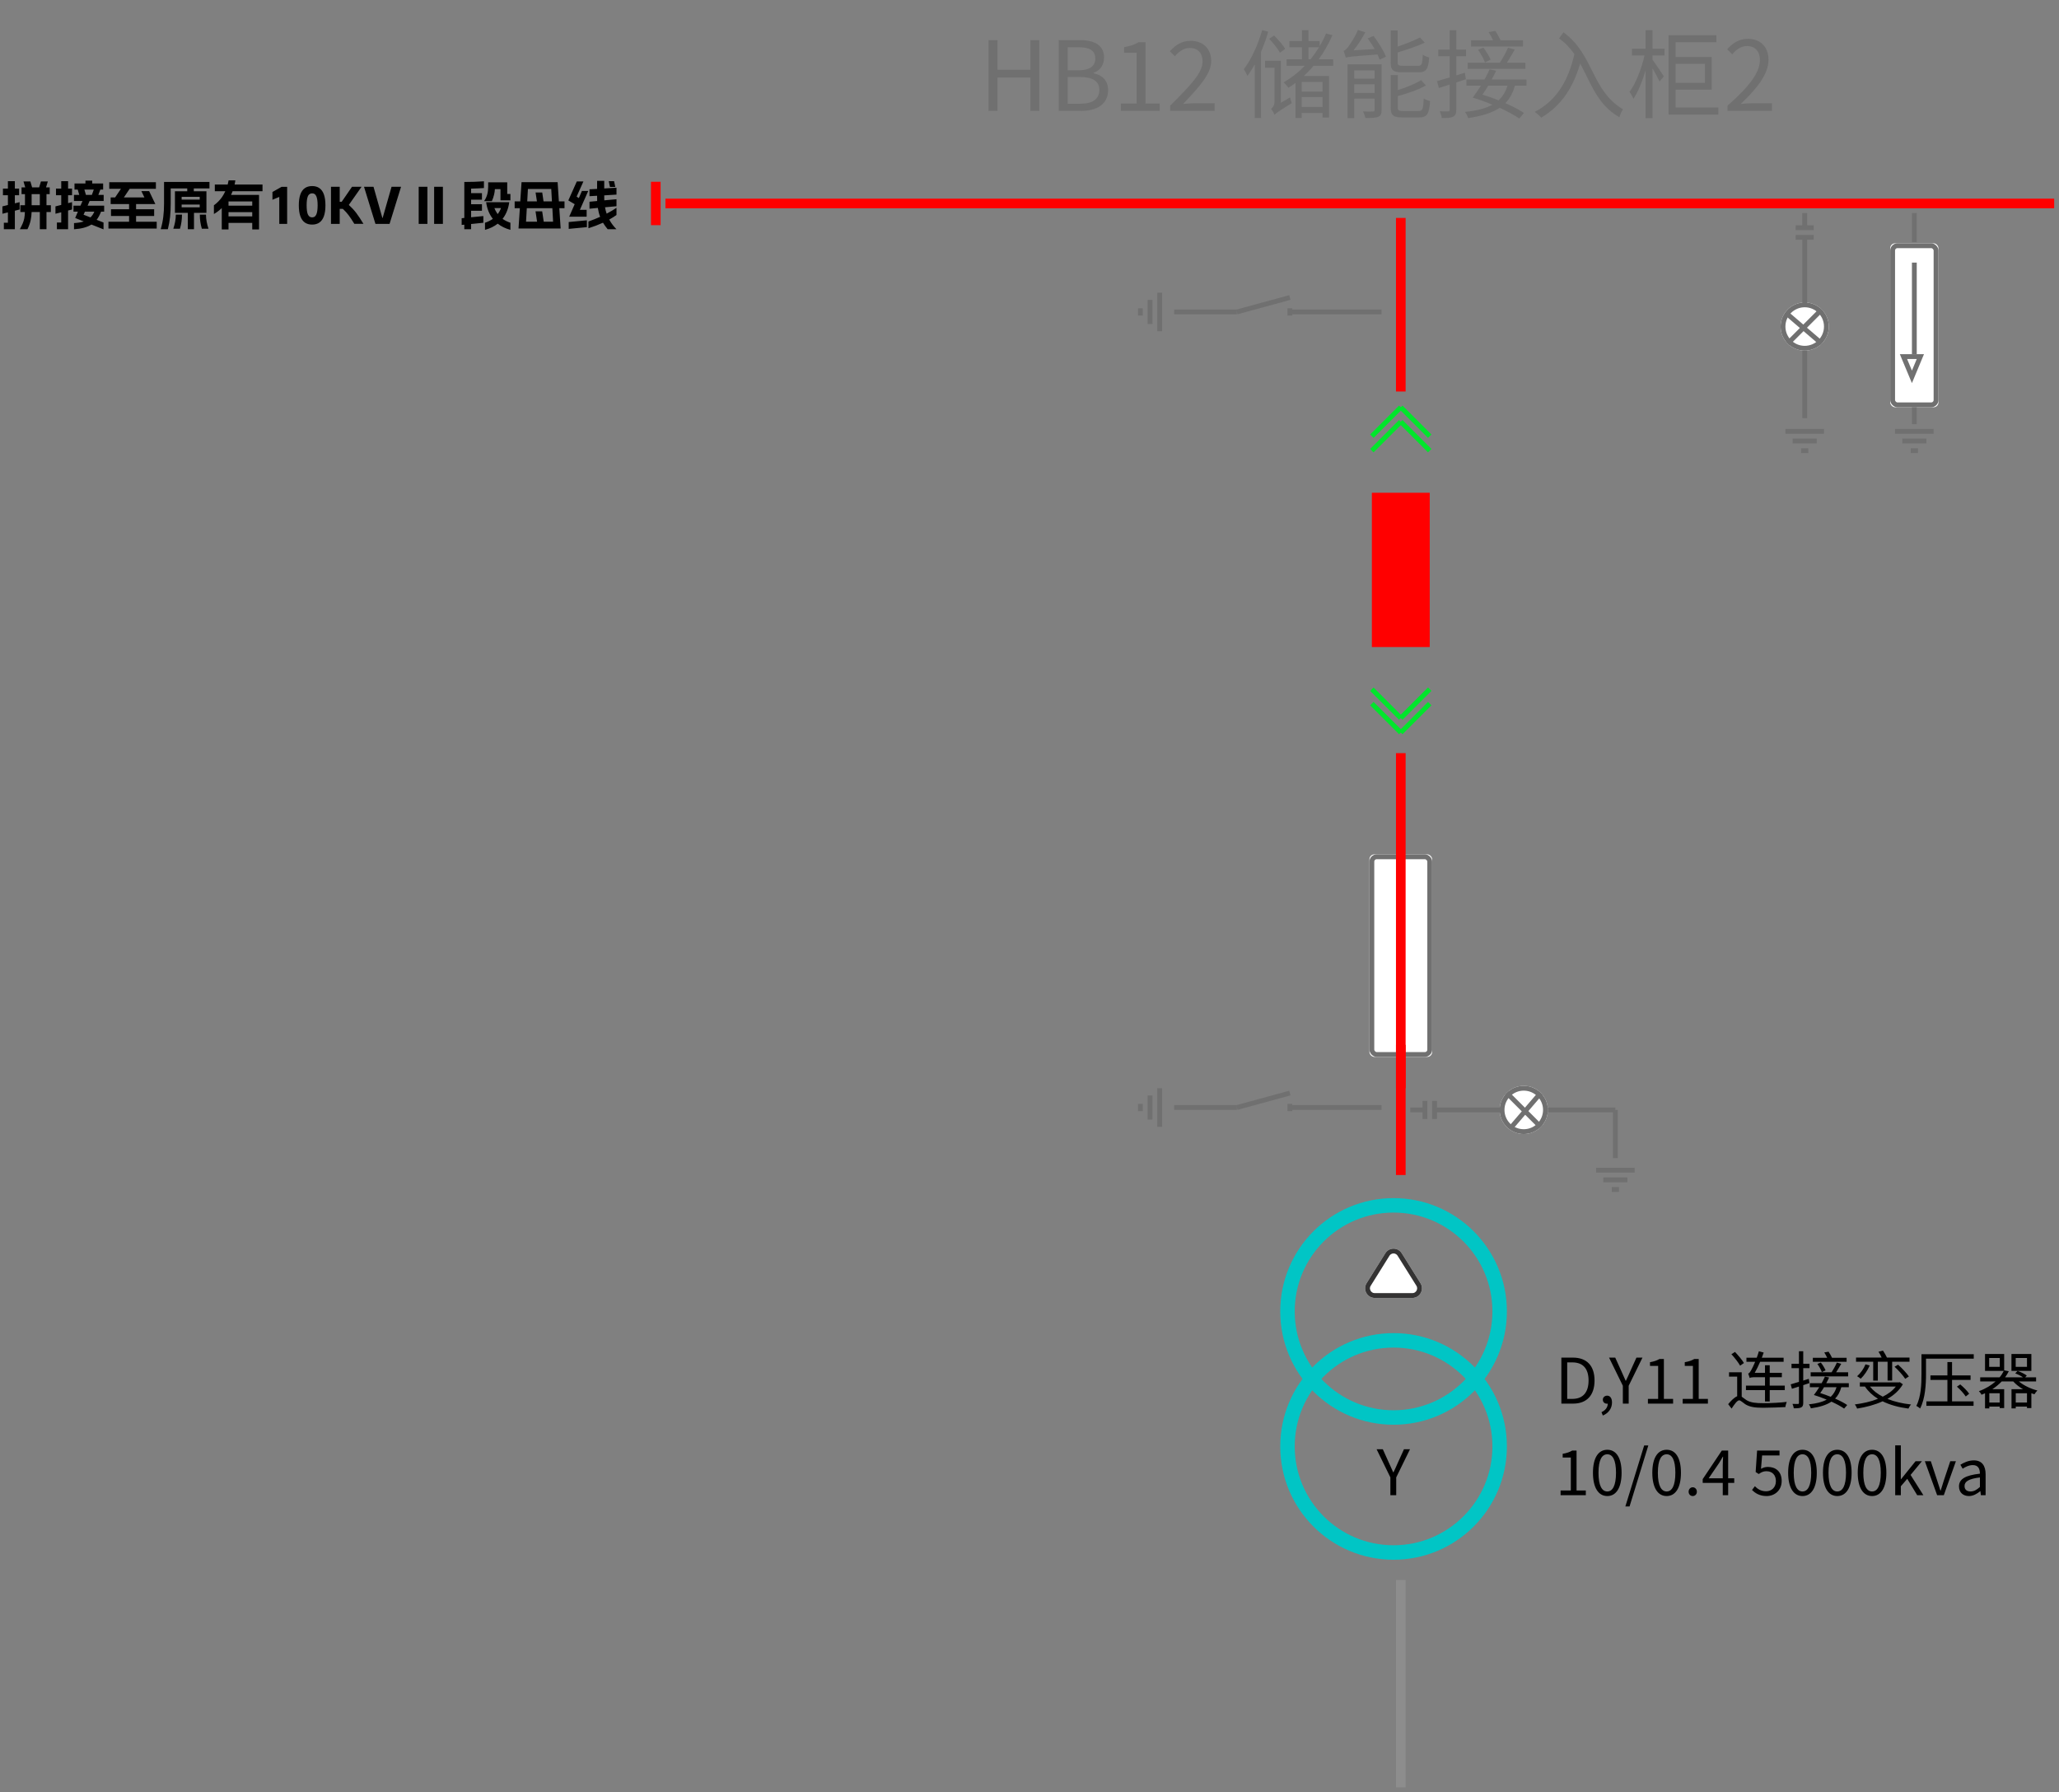 <svg width="427" height="371.699" viewBox="0 0 427 371.699" fill="none" xmlns="http://www.w3.org/2000/svg" xmlns:xlink="http://www.w3.org/1999/xlink">
	<rect x="0" y="0" width="427" height="371.699" fill="#808080" stroke="none"/>
	<desc>
			Created with Pixso.
	</desc>
	<defs/>
	<g style="mix-blend-mode:normal">
		<rect id="矩形 2" x="284" y="177.199" rx="1" width="13" height="42" fill="#FFFFFF" fill-opacity="1"/>
		<rect id="矩形 2" x="284.5" y="177.699" rx="1" width="12" height="41" stroke="#707070" stroke-opacity="1" stroke-width="1"/>
	</g>
	<g style="mix-blend-mode:normal">
		<circle id="Oval" r="22" transform="matrix(0 1 -1 0 289 271.988)" fill="#2C407A" fill-opacity="0"/>
		<circle id="Oval" r="22" transform="matrix(0 1 -1 0 289 271.988)" stroke="#01C5C5" stroke-opacity="1" stroke-width="3"/>
	</g>
	<g style="mix-blend-mode:normal">
		<circle id="Oval Copy 4" r="22" transform="matrix(0 1 -1 0 289 299.988)" fill="#2C407A" fill-opacity="0"/>
		<circle id="Oval Copy 4" r="22" transform="matrix(0 1 -1 0 289 299.988)" stroke="#01C5C5" stroke-opacity="1" stroke-width="3"/>
	</g>
	<g style="mix-blend-mode:normal">
		<path id="多边形 1" d="M290.69 259.91L294.58 266.13C295.42 267.47 294.46 269.19 292.89 269.19L285.1 269.19C283.53 269.19 282.57 267.47 283.41 266.13L287.3 259.91C288.08 258.66 289.91 258.66 290.69 259.91Z" fill="#FFFFFF" fill-opacity="1" fill-rule="evenodd"/>
		<path id="多边形 1" d="M290.69 259.91L294.58 266.13C295.42 267.47 294.46 269.19 292.89 269.19L285.1 269.19C283.53 269.19 282.57 267.47 283.41 266.13L287.3 259.91C288.08 258.66 289.91 258.66 290.69 259.91ZM289.84 260.44L293.74 266.67C293.81 266.78 293.85 266.89 293.87 267.01C293.88 267.07 293.89 267.13 293.89 267.18C293.89 267.25 293.88 267.31 293.87 267.38C293.85 267.48 293.82 267.58 293.76 267.68C293.71 267.78 293.64 267.86 293.56 267.93C293.52 267.98 293.47 268.02 293.41 268.05C293.36 268.08 293.31 268.11 293.26 268.13C293.14 268.17 293.02 268.19 292.89 268.19L285.1 268.19C284.97 268.19 284.85 268.17 284.73 268.13C284.68 268.11 284.63 268.08 284.58 268.05C284.53 268.02 284.47 267.98 284.43 267.93C284.35 267.86 284.28 267.78 284.23 267.68C284.18 267.58 284.14 267.48 284.12 267.38C284.11 267.31 284.1 267.25 284.1 267.18C284.1 267.13 284.11 267.07 284.12 267.01C284.14 266.89 284.19 266.78 284.26 266.67L288.15 260.44C288.21 260.34 288.29 260.25 288.38 260.18C288.42 260.14 288.47 260.11 288.52 260.09C288.58 260.05 288.64 260.03 288.7 260.01C288.79 259.98 288.89 259.97 289 259.97C289.1 259.97 289.2 259.98 289.29 260.01C289.35 260.03 289.41 260.05 289.47 260.09C289.52 260.11 289.57 260.14 289.61 260.18C289.7 260.25 289.78 260.34 289.84 260.44Z" fill="#343333" fill-opacity="1" fill-rule="evenodd"/>
	</g>
	<g style="mix-blend-mode:normal">
		<path id="Y" d="M289.55 310.11L288.34 310.11L288.34 306.41L285.48 300.57L286.77 300.57L287.99 303.28C288.3 303.98 288.59 304.64 288.93 305.36L288.98 305.36C289.32 304.64 289.64 303.98 289.93 303.28L291.16 300.57L292.41 300.57L289.55 306.41L289.55 310.11Z" fill="#000000" fill-opacity="1" fill-rule="evenodd"/>
	</g>
	<g style="mix-blend-mode:normal">
		<path id="D,Y11 连接变压器
10/0.4 5000kva" d="M389.43 286.34L388.47 286.34L388.47 282.42L384.91 282.42L384.91 281.56L390.22 281.56C390.06 281.18 389.81 280.71 389.56 280.35L390.5 280.12C390.8 280.56 391.14 281.16 391.32 281.56L396 281.56L396 282.42L392.4 282.42L392.4 286.33L391.45 286.33L391.45 282.42L389.43 282.42L389.43 286.34ZM367.01 290.67L366.03 290.67L366.03 288.31L362.08 288.31L362.08 287.38L366.03 287.38L366.03 285.63L364.03 285.63C363.41 285.63 362.96 285.69 362.86 285.81C362.81 285.6 362.64 285.15 362.54 284.87C362.77 284.84 362.98 284.51 363.24 284.03C363.38 283.79 363.67 283.2 363.99 282.44L362.18 282.44L362.18 281.59L364.32 281.59C364.48 281.16 364.64 280.69 364.76 280.25L365.76 280.52C365.64 280.87 365.51 281.23 365.37 281.59L369.89 281.59L369.89 282.44L365.02 282.44C364.67 283.28 364.29 284.04 363.9 284.72L366.03 284.72L366.03 283.15L367.01 283.15L367.01 284.72L369.53 284.72L369.52 285.63L367.01 285.63L367.01 287.38L370.13 287.38L370.13 288.31L367.01 288.31L367.01 290.67ZM375.11 285.97L375.25 286.85L373.96 287.28L373.96 290.96C373.96 291.48 373.83 291.74 373.53 291.9C373.23 292.05 372.75 292.09 372 292.08C371.97 291.83 371.86 291.43 371.73 291.17C372.25 291.19 372.71 291.19 372.84 291.18C373 291.18 373.07 291.13 373.07 290.96L373.07 287.57L371.61 288.03L371.36 287.11C371.83 286.98 372.43 286.8 373.07 286.6L373.07 283.75L371.53 283.75L371.53 282.85L373.07 282.85L373.07 280.25L373.96 280.25L373.96 282.85L375.26 282.85L375.26 283.75L373.96 283.75L373.96 286.33L375.11 285.97ZM379.93 281.6L382.95 281.6L382.95 282.44L375.95 282.44L375.95 281.6L378.92 281.6C378.75 281.23 378.53 280.82 378.32 280.5L379.21 280.34C379.47 280.71 379.75 281.21 379.93 281.6ZM359.81 280.39C360.47 281.09 361.29 282.05 361.66 282.69L360.87 283.24C360.52 282.6 359.73 281.59 359.06 280.86L359.81 280.39ZM422.25 285.66L422.25 286.51L418.68 286.51C419.67 287.34 421.13 288.04 422.52 288.39C422.31 288.58 422.05 288.92 421.91 289.17C421.7 289.1 421.48 289.04 421.27 288.96L421.27 292.03L420.36 292.03L420.36 291.73L418.03 291.73L418.03 292.1L417.15 292.1L417.15 288.12L419.54 288.12C418.76 287.67 418.05 287.11 417.51 286.51L415.12 286.51C414.57 287.08 413.94 287.63 413.17 288.12L415.63 288.12L415.63 292.03L414.7 292.03L414.7 291.73L412.55 291.73L412.55 292.1L411.66 292.1L411.66 288.96C411.43 289.06 411.18 289.17 410.93 289.27C410.83 289.04 410.57 288.7 410.39 288.53C411.82 288.01 412.97 287.29 413.85 286.51L410.66 286.51L410.66 285.66L414.68 285.66C415.06 285.21 415.34 284.76 415.55 284.32L411.66 284.32L411.66 280.82L415.63 280.82L415.63 284.21L416.59 284.39C416.38 284.82 416.12 285.24 415.82 285.66L419.54 285.66C419.1 285.35 418.46 285.03 417.92 284.84L418.41 284.33C419.07 284.55 419.91 284.97 420.32 285.29L419.98 285.66L422.25 285.66ZM417.14 280.82L421.27 280.82L421.27 284.32L417.14 284.32L417.14 280.82ZM398.48 280.86L409.32 280.86L409.32 281.79L399.42 281.79L399.42 285.02C399.42 287.11 399.26 290.1 398.19 292.13C398.04 291.96 397.64 291.69 397.41 291.58C398.4 289.68 398.48 287 398.48 285.03L398.48 280.86ZM326.24 291.11L323.8 291.11L323.8 281.57L326.19 281.57C329.11 281.57 330.68 283.29 330.68 286.32C330.68 289.33 329.11 291.11 326.24 291.11ZM337.76 291.11L336.55 291.11L336.55 287.41L333.69 281.57L334.97 281.57L336.2 284.28C336.51 284.98 336.8 285.64 337.13 286.36L337.19 286.36C337.52 285.64 337.85 284.98 338.14 284.28L339.37 281.57L340.62 281.57L337.76 287.41L337.76 291.11ZM412.52 283.48L414.72 283.48L414.72 281.65L412.52 281.65L412.52 283.48ZM418.02 283.48L420.36 283.48L420.36 281.65L418.02 281.65L418.02 283.48ZM346.97 291.11L341.75 291.11L341.75 290.13L343.87 290.13L343.87 283.29L342.18 283.29L342.18 282.52C343.02 282.38 343.63 282.16 344.15 281.85L345.06 281.85L345.06 290.13L346.97 290.13L346.97 291.11ZM354.19 291.11L348.96 291.11L348.96 290.13L351.08 290.13L351.08 283.29L349.39 283.29L349.39 282.52C350.24 282.38 350.85 282.16 351.37 281.85L352.28 281.85L352.28 290.13L354.19 290.13L354.19 291.11ZM408.66 286.19L404.82 286.19L404.82 290.65L409.28 290.65L409.28 291.57L399.5 291.57L399.5 290.65L403.86 290.65L403.86 286.19L400.34 286.19L400.34 285.26L403.86 285.26L403.86 282.49L404.82 282.49L404.82 285.26L408.66 285.26L408.66 286.19ZM325.01 282.56L325.01 290.13L326.08 290.13C328.33 290.13 329.44 288.72 329.44 286.32C329.44 283.9 328.33 282.56 326.08 282.56L325.01 282.56ZM377.61 282.59C378.01 283.09 378.42 283.78 378.59 284.21L377.82 284.58C377.66 284.12 377.27 283.41 376.89 282.88L377.61 282.59ZM380.78 284.61L383.27 284.61L383.27 285.46L375.5 285.46L375.5 284.61L379.84 284.61C380.2 284.06 380.68 283.2 380.93 282.6L381.84 282.85C381.49 283.44 381.12 284.11 380.78 284.61ZM385.13 285.43C385.84 284.81 386.5 283.9 386.87 282.96L387.74 283.2C387.31 284.24 386.58 285.28 385.88 285.95C385.71 285.8 385.35 285.55 385.13 285.43ZM395.11 285.97C394.65 285.26 393.7 284.19 392.9 283.46L393.63 283.04C394.46 283.77 395.41 284.81 395.87 285.47L395.11 285.97ZM358.57 284.61L361.2 284.61L361.2 289.67C361.46 289.84 361.73 290.09 362.18 290.38C363.04 290.92 364.17 291.02 365.69 291.02C367.29 291.02 369.26 290.91 370.54 290.75C370.44 291.02 370.27 291.53 370.26 291.83C369.33 291.88 366.96 291.97 365.67 291.97C363.96 291.97 362.88 291.82 361.94 291.24C361.41 290.88 360.96 290.43 360.68 290.43C360.27 290.43 359.69 291.24 359.1 292.14L358.39 291.22C359.05 290.43 359.7 289.81 360.26 289.58L360.26 285.51L358.57 285.51L358.57 284.61ZM383.41 286.88L383.41 287.71L381.85 287.71C381.58 288.68 381.18 289.46 380.57 290.07C381.54 290.5 382.44 290.96 383.08 291.4L382.44 292.14C381.8 291.69 380.85 291.18 379.81 290.7C378.79 291.39 377.41 291.82 375.55 292.09C375.47 291.82 375.29 291.47 375.13 291.26C376.73 291.09 377.93 290.78 378.82 290.28C377.94 289.91 377.02 289.58 376.17 289.32C376.51 288.88 376.9 288.31 377.28 287.71L375.33 287.71L375.33 286.88L377.77 286.88C378.03 286.41 378.27 285.94 378.45 285.51L379.33 285.69C379.16 286.07 378.95 286.47 378.73 286.88L383.41 286.88ZM393.83 286.71L393.99 286.66L394.62 287.1C393.88 288.37 392.76 289.36 391.43 290.13C392.84 290.71 394.5 291.09 396.32 291.29C396.11 291.51 395.89 291.88 395.78 292.14C393.76 291.88 391.95 291.39 390.42 290.63C388.82 291.37 386.99 291.84 385.14 292.14C385.05 291.9 384.83 291.49 384.66 291.28C386.35 291.06 388.02 290.69 389.46 290.11C388.35 289.43 387.44 288.58 386.76 287.57L385.7 287.57L385.7 286.71L393.83 286.71ZM407.66 289.63C407.29 289.05 406.52 288.2 405.83 287.59L406.52 287.13C407.23 287.72 408.01 288.51 408.37 289.06L407.66 289.63ZM390.45 289.67C391.56 289.12 392.49 288.44 393.16 287.57L387.79 287.57C388.46 288.41 389.35 289.11 390.45 289.67ZM379.66 289.7C380.21 289.18 380.62 288.53 380.86 287.71L378.27 287.71C378.02 288.14 377.74 288.57 377.48 288.92C378.19 289.14 378.93 289.4 379.66 289.7ZM412.55 290.88L414.7 290.88L414.7 288.96L412.55 288.96L412.55 290.88ZM418.03 288.96L418.03 290.88L420.36 290.88L420.36 288.96L418.03 288.96ZM334.3 290.87C334.3 292.11 333.57 293.09 332.4 293.58L332.12 292.88C332.93 292.52 333.42 291.88 333.42 291.11C333.36 291.13 333.32 291.13 333.27 291.13C332.82 291.13 332.4 290.84 332.4 290.29C332.4 289.79 332.82 289.46 333.3 289.46C333.92 289.46 334.3 290 334.3 290.87ZM394.2 310.11L393.03 310.11L393.03 299.77L394.2 299.77L394.2 306.79L394.24 306.79L397.25 303.06L398.57 303.06L396.22 305.9L398.88 310.11L397.6 310.11L395.53 306.71L394.2 308.25L394.2 310.11ZM337.94 312.44L337.07 312.44L340.97 299.79L341.83 299.79L337.94 312.44ZM336.29 305.45C336.29 308.55 335.17 310.28 333.33 310.28C331.48 310.28 330.35 308.55 330.35 305.45C330.35 302.34 331.48 300.68 333.33 300.68C335.17 300.68 336.29 302.35 336.29 305.45ZM348.6 305.45C348.6 308.55 347.48 310.28 345.64 310.28C343.79 310.28 342.66 308.55 342.66 305.45C342.66 302.34 343.79 300.68 345.64 300.68C347.48 300.68 348.6 302.35 348.6 305.45ZM376.77 305.45C376.77 308.55 375.65 310.28 373.81 310.28C371.96 310.28 370.83 308.55 370.83 305.45C370.83 302.34 371.96 300.68 373.81 300.68C375.65 300.68 376.77 302.35 376.77 305.45ZM383.99 305.45C383.99 308.55 382.87 310.28 381.02 310.28C379.18 310.28 378.05 308.55 378.05 305.45C378.05 302.34 379.18 300.68 381.02 300.68C382.87 300.68 383.99 302.35 383.99 305.45ZM391.2 305.45C391.2 308.55 390.08 310.28 388.24 310.28C386.39 310.28 385.26 308.55 385.26 305.45C385.26 302.34 386.39 300.68 388.24 300.68C390.08 300.68 391.2 302.35 391.2 305.45ZM328.87 310.11L323.64 310.11L323.64 309.13L325.76 309.13L325.76 302.29L324.07 302.29L324.07 301.52C324.91 301.38 325.52 301.16 326.04 300.85L326.95 300.85L326.95 309.13L328.87 309.13L328.87 310.11ZM358.39 310.11L357.27 310.11L357.27 307.55L353.11 307.55L353.11 306.77L357.07 300.85L358.39 300.85L358.39 306.6L359.65 306.6L359.65 307.55L358.39 307.55L358.39 310.11ZM369.49 307.15C369.49 309.15 367.98 310.28 366.37 310.28C364.89 310.28 363.98 309.66 363.34 309.02L363.93 308.24C364.47 308.79 365.16 309.29 366.27 309.29C367.39 309.29 368.29 308.48 368.29 307.19C368.29 305.9 367.52 305.13 366.32 305.13C365.68 305.13 365.28 305.34 364.73 305.71L364.09 305.3L364.39 300.85L369.04 300.85L369.04 301.86L365.43 301.86L365.2 304.63C365.63 304.4 366.05 304.24 366.62 304.24C368.2 304.24 369.49 305.15 369.49 307.15ZM331.5 305.45C331.5 308.17 332.23 309.33 333.33 309.33C334.4 309.33 335.13 308.17 335.13 305.45C335.13 302.73 334.4 301.62 333.33 301.62C332.23 301.62 331.5 302.73 331.5 305.45ZM343.81 305.45C343.81 308.17 344.54 309.33 345.64 309.33C346.72 309.33 347.44 308.17 347.44 305.45C347.44 302.73 346.72 301.62 345.64 301.62C344.54 301.62 343.81 302.73 343.81 305.45ZM371.99 305.45C371.99 308.17 372.72 309.33 373.81 309.33C374.89 309.33 375.61 308.17 375.61 305.45C375.61 302.73 374.89 301.62 373.81 301.62C372.72 301.62 371.99 302.73 371.99 305.45ZM379.2 305.45C379.2 308.17 379.93 309.33 381.02 309.33C382.1 309.33 382.83 308.17 382.83 305.45C382.83 302.73 382.1 301.62 381.02 301.62C379.93 301.62 379.2 302.73 379.2 305.45ZM386.42 305.45C386.42 308.17 387.15 309.33 388.24 309.33C389.32 309.33 390.04 308.17 390.04 305.45C390.04 302.73 389.32 301.62 388.24 301.62C387.15 301.62 386.42 302.73 386.42 305.45ZM356.52 303.42L354.35 306.6L357.27 306.6L357.27 303.89C357.27 303.41 357.31 302.61 357.34 302.12L357.28 302.12C357.05 302.56 356.79 302.96 356.52 303.42ZM410.66 309.27C409.99 309.83 409.19 310.28 408.32 310.28C407.14 310.28 406.26 309.56 406.26 308.28C406.26 306.75 407.59 305.98 410.6 305.64C410.6 304.73 410.3 303.86 409.14 303.86C408.32 303.86 407.58 304.24 407.02 304.61L406.55 303.79C407.2 303.38 408.2 302.88 409.33 302.88C411.05 302.88 411.78 304.03 411.78 305.77L411.78 310.11L410.8 310.11L410.7 309.27L410.66 309.27ZM403.11 310.11L401.73 310.11L399.18 303.06L400.42 303.06L401.74 307.07C401.97 307.76 402.18 308.49 402.41 309.15L402.46 309.15C402.68 308.49 402.9 307.76 403.11 307.07L404.45 303.06L405.62 303.06L403.11 310.11ZM407.41 308.2C407.41 309.01 407.96 309.33 408.66 309.33C409.35 309.33 409.91 309.01 410.6 308.4L410.6 306.42C408.22 306.71 407.41 307.29 407.41 308.2ZM351.9 309.39C351.9 309.92 351.51 310.28 351.04 310.28C350.58 310.28 350.19 309.92 350.19 309.39C350.19 308.84 350.58 308.46 351.04 308.46C351.51 308.46 351.9 308.84 351.9 309.39Z" fill="#000000" fill-opacity="1" fill-rule="evenodd"/>
	</g>
	<g style="mix-blend-mode:normal">
		<line id="直线 8" x1="290.5" y1="327.699" x2="290.5" y2="370.699" stroke="#8D8D8D" stroke-opacity="1" stroke-width="2"/>
	</g>
	<g style="mix-blend-mode:normal">
		<line id="直线 9" x1="290.5" y1="216.699" x2="290.5" y2="243.699" stroke="#FF0000" stroke-opacity="1" stroke-width="2"/>
	</g>
	<g style="mix-blend-mode:normal">
		<line id="直线 13" x1="290.5" y1="156.199" x2="290.5" y2="225.699" stroke="#FF0000" stroke-opacity="1" stroke-width="2"/>
	</g>
	<g style="mix-blend-mode:normal">
		<line id="直线 30" x1="136" y1="37.699" x2="136" y2="46.699" stroke="#FF0000" stroke-opacity="1" stroke-width="2"/>
	</g>
	<g style="mix-blend-mode:normal">
		<line id="直线 11" x1="290.5" y1="45.199" x2="290.5" y2="81.199" stroke="#FF0000" stroke-opacity="1" stroke-width="2"/>
	</g>
	<g style="mix-blend-mode:normal">
		<line id="直线 12" x1="426" y1="42.199" x2="138" y2="42.199" stroke="#FF0000" stroke-opacity="1" stroke-width="2"/>
	</g>
	<g style="mix-blend-mode:normal">
		<line id="直线 17" x1="240.5" y1="60.699" x2="240.5" y2="68.699" stroke="#707070" stroke-opacity="1" stroke-width="1"/>
	</g>
	<g style="mix-blend-mode:normal">
		<line id="直线 18" x1="238.5" y1="62.199" x2="238.5" y2="67.199" stroke="#707070" stroke-opacity="1" stroke-width="1"/>
	</g>
	<g style="mix-blend-mode:normal">
		<line id="直线 19" x1="236.5" y1="63.949" x2="236.5" y2="65.449" stroke="#707070" stroke-opacity="1" stroke-width="1"/>
	</g>
	<g style="mix-blend-mode:normal">
		<line id="直线 14" x1="286.5" y1="64.699" x2="267.5" y2="64.699" stroke="#707070" stroke-opacity="1" stroke-width="1"/>
	</g>
	<g style="mix-blend-mode:normal">
		<line id="直线 15" x1="256.5" y1="64.699" x2="243.5" y2="64.699" stroke="#707070" stroke-opacity="1" stroke-width="1"/>
	</g>
	<g style="mix-blend-mode:normal">
		<line id="直线 16" x1="267.5" y1="61.699" x2="256.5" y2="64.699" stroke="#707070" stroke-opacity="1" stroke-width="1"/>
	</g>
	<g style="mix-blend-mode:normal">
		<line id="直线 20" x1="267.5" y1="63.949" x2="267.5" y2="65.449" stroke="#707070" stroke-opacity="1" stroke-width="1"/>
	</g>
	<g style="mix-blend-mode:normal">
		<line id="直线 17" x1="240.5" y1="225.699" x2="240.5" y2="233.699" stroke="#707070" stroke-opacity="1" stroke-width="1"/>
	</g>
	<g style="mix-blend-mode:normal">
		<line id="直线 18" x1="238.5" y1="227.199" x2="238.5" y2="232.199" stroke="#707070" stroke-opacity="1" stroke-width="1"/>
	</g>
	<g style="mix-blend-mode:normal">
		<line id="直线 19" x1="236.5" y1="228.949" x2="236.5" y2="230.449" stroke="#707070" stroke-opacity="1" stroke-width="1"/>
	</g>
	<g style="mix-blend-mode:normal">
		<line id="直线 14" x1="286.5" y1="229.699" x2="267.5" y2="229.699" stroke="#707070" stroke-opacity="1" stroke-width="1"/>
	</g>
	<g style="mix-blend-mode:normal">
		<line id="直线 15" x1="256.5" y1="229.699" x2="243.5" y2="229.699" stroke="#707070" stroke-opacity="1" stroke-width="1"/>
	</g>
	<g style="mix-blend-mode:normal">
		<line id="直线 16" x1="267.5" y1="226.699" x2="256.5" y2="229.699" stroke="#707070" stroke-opacity="1" stroke-width="1"/>
	</g>
	<g style="mix-blend-mode:normal">
		<line id="直线 20" x1="267.5" y1="228.949" x2="267.5" y2="230.449" stroke="#707070" stroke-opacity="1" stroke-width="1"/>
	</g>
	<g style="mix-blend-mode:normal">
		<path id="路径 1" d="M295.5 230.19L292.47 230.19" stroke="#707070" stroke-opacity="1" stroke-width="1"/>
	</g>
	<g style="mix-blend-mode:normal">
		<line id="直线 22" x1="295.5" y1="228.324" x2="295.5" y2="232.074" stroke="#707070" stroke-opacity="1" stroke-width="1"/>
	</g>
	<g style="mix-blend-mode:normal">
		<line id="直线 23" x1="297.5" y1="228.324" x2="297.5" y2="232.074" stroke="#707070" stroke-opacity="1" stroke-width="1"/>
	</g>
	<g style="mix-blend-mode:normal">
		<circle id="椭圆 1" cx="316" cy="230.199" r="5" fill="#FFFFFF" fill-opacity="1"/>
		<circle id="椭圆 1" cx="316" cy="230.199" r="4.5" stroke="#707070" stroke-opacity="1" stroke-width="1"/>
	</g>
	<g style="mix-blend-mode:normal">
		<line id="直线 25" x1="312.5" y1="226.699" x2="319.5" y2="233.699" stroke="#707070" stroke-opacity="1" stroke-width="1"/>
	</g>
	<g style="mix-blend-mode:normal">
		<line id="直线 26" x1="319.5" y1="226.699" x2="313.5" y2="233.699" stroke="#707070" stroke-opacity="1" stroke-width="1"/>
	</g>
	<g style="mix-blend-mode:normal">
		<line id="直线 24" x1="311.5" y1="230.199" x2="297.5" y2="230.199" stroke="#707070" stroke-opacity="1" stroke-width="1"/>
	</g>
	<g style="mix-blend-mode:normal">
		<line id="直线 27" x1="335" y1="230.199" x2="321" y2="230.199" stroke="#707070" stroke-opacity="1" stroke-width="1"/>
	</g>
	<g style="mix-blend-mode:normal">
		<line id="直线 28" x1="335" y1="230.199" x2="335" y2="240.199" stroke="#707070" stroke-opacity="1" stroke-width="1"/>
	</g>
	<g style="mix-blend-mode:normal">
		<line id="直线 17" x1="331" y1="242.699" x2="339" y2="242.699" stroke="#707070" stroke-opacity="1" stroke-width="1"/>
	</g>
	<g style="mix-blend-mode:normal">
		<line id="直线 18" x1="332.5" y1="244.699" x2="337.5" y2="244.699" stroke="#707070" stroke-opacity="1" stroke-width="1"/>
	</g>
	<g style="mix-blend-mode:normal">
		<line id="直线 19" x1="334.25" y1="246.699" x2="335.75" y2="246.699" stroke="#707070" stroke-opacity="1" stroke-width="1"/>
	</g>
	<g style="mix-blend-mode:normal">
		<path id="路径 1" d="M374.26 47.22L374.26 44.19" stroke="#707070" stroke-opacity="1" stroke-width="1"/>
	</g>
	<g style="mix-blend-mode:normal">
		<line id="直线 22" x1="376.139" y1="47.227" x2="372.389" y2="47.227" stroke="#707070" stroke-opacity="1" stroke-width="1"/>
	</g>
	<g style="mix-blend-mode:normal">
		<line id="直线 23" x1="376.139" y1="49.227" x2="372.389" y2="49.227" stroke="#707070" stroke-opacity="1" stroke-width="1"/>
	</g>
	<g style="mix-blend-mode:normal">
		<circle id="椭圆 1" r="5" transform="matrix(0 1 -1 0 374.264 67.727)" fill="#FFFFFF" fill-opacity="1"/>
		<circle id="椭圆 1" r="4.5" transform="matrix(0 1 -1 0 374.264 67.727)" stroke="#707070" stroke-opacity="1" stroke-width="1"/>
	</g>
	<g style="mix-blend-mode:normal">
		<line id="直线 25" x1="377.764" y1="64.227" x2="370.764" y2="71.227" stroke="#707070" stroke-opacity="1" stroke-width="1"/>
	</g>
	<g style="mix-blend-mode:normal">
		<line id="直线 26" x1="377.764" y1="71.227" x2="370.764" y2="65.227" stroke="#707070" stroke-opacity="1" stroke-width="1"/>
	</g>
	<g style="mix-blend-mode:normal">
		<line id="直线 24" x1="374.264" y1="63.227" x2="374.264" y2="49.227" stroke="#707070" stroke-opacity="1" stroke-width="1"/>
	</g>
	<g style="mix-blend-mode:normal">
		<line id="直线 27" x1="374.264" y1="86.727" x2="374.264" y2="72.727" stroke="#707070" stroke-opacity="1" stroke-width="1"/>
	</g>
	<g style="mix-blend-mode:normal">
		<line id="直线 17" x1="370.264" y1="89.463" x2="378.264" y2="89.463" stroke="#707070" stroke-opacity="1" stroke-width="1"/>
	</g>
	<g style="mix-blend-mode:normal">
		<line id="直线 18" x1="371.764" y1="91.463" x2="376.764" y2="91.463" stroke="#707070" stroke-opacity="1" stroke-width="1"/>
	</g>
	<g style="mix-blend-mode:normal">
		<line id="直线 19" x1="373.514" y1="93.463" x2="375.014" y2="93.463" stroke="#707070" stroke-opacity="1" stroke-width="1"/>
	</g>
	<g style="mix-blend-mode:normal">
		<line id="直线 17" x1="393" y1="89.463" x2="401" y2="89.463" stroke="#707070" stroke-opacity="1" stroke-width="1"/>
	</g>
	<g style="mix-blend-mode:normal">
		<line id="直线 18" x1="394.5" y1="91.463" x2="399.5" y2="91.463" stroke="#707070" stroke-opacity="1" stroke-width="1"/>
	</g>
	<g style="mix-blend-mode:normal">
		<line id="直线 19" x1="396.25" y1="93.463" x2="397.75" y2="93.463" stroke="#707070" stroke-opacity="1" stroke-width="1"/>
	</g>
	<g style="mix-blend-mode:normal">
		<rect id="矩形 3" x="392" y="50.463" rx="1" width="10" height="34" fill="#FFFFFF" fill-opacity="1"/>
		<rect id="矩形 3" x="392.5" y="50.963" rx="1" width="9" height="33" stroke="#707070" stroke-opacity="1" stroke-width="1"/>
	</g>
	<g style="mix-blend-mode:normal">
		<line id="直线 29" x1="397" y1="54.463" x2="397" y2="73.463" stroke="#707070" stroke-opacity="1" stroke-width="1"/>
	</g>
	<g style="mix-blend-mode:normal">
		<path id="多边形 2" d="M396.5 79.46L394 73.46L399 73.46L396.5 79.46Z" fill="#FFFFFF" fill-opacity="1" fill-rule="evenodd"/>
		<path id="多边形 2" d="M394.41 74.46L394 73.46L399 73.46L398.58 74.46L397.04 78.16L396.5 79.46L394.41 74.46ZM395.5 74.46L397.5 74.46L396.5 76.86L395.5 74.46Z" fill="#707070" fill-opacity="1" fill-rule="evenodd"/>
	</g>
	<g style="mix-blend-mode:normal">
		<path id="路径 2" d="M397 50.22L397 44.19" stroke="#707070" stroke-opacity="1" stroke-width="1"/>
	</g>
	<g style="mix-blend-mode:normal">
		<path id="路径 3" d="M397 87.97L397 84.46" stroke="#707070" stroke-opacity="1" stroke-width="1"/>
	</g>
	<g style="mix-blend-mode:normal">
		<path id="拼接至原有10KV II 段母线 " d="M44.97 44Q45.51 43.62 45.99 43.16L45.99 47.59L47.39 47.59L47.39 46.23L52.31 46.23L52.31 47.59L53.72 47.59L53.72 40.42L47.92 40.42Q48.12 40 48.24 39.66L54.44 39.66L54.44 38.27L48.65 38.27Q48.76 37.8 48.8 37.41L47.41 37.41Q47.34 37.75 47.22 38.27L44.55 38.27L44.55 39.66L46.72 39.66Q46.44 40.29 46.06 40.85Q45.38 41.83 44.36 42.58L44.36 44.39Q44.68 44.21 44.97 44ZM15.35 47.55Q17.65 47.4 18.96 46.57L21.47 47.57L21.47 46.15L20.04 45.59Q20.55 44.94 20.96 43.9L21.6 43.9L21.6 42.65L18.17 42.65L18.58 41.69L21.5 41.69L21.5 40.42L20.4 40.42L20.81 39.32L21.39 39.32L21.39 38.06L19.12 38.06L19.12 37.46L17.72 37.46L17.72 38.06L15.45 38.06L15.45 39.32L16.12 39.32L16.44 40.42L15.34 40.42L15.34 41.69L17.11 41.69L16.69 42.65L15.24 42.65L15.24 43.9L16.15 43.9L15.59 45.21L17.37 45.93Q16.55 46.2 15.35 46.27L15.35 47.55ZM125.05 46.19Q125.46 46.87 126.02 47.54L127.84 47.54Q126.98 46.67 126.41 45.65Q126.38 45.59 126.35 45.53Q127.25 45.03 127.85 44.59L127.85 43.1Q126.97 43.7 125.81 44.31Q125.59 43.7 125.47 42.99L127.85 42.77L127.85 41.32L125.32 41.55Q125.31 41.36 125.31 40.99L125.31 40.52L127.85 40.36L127.85 38.93L125.31 39.09L125.31 37.51L123.83 37.51L123.83 39.18L122.25 39.26L122.25 40.69L123.83 40.6L123.83 40.99Q123.83 41.46 123.84 41.69L122.25 41.84L122.25 43.29L123.98 43.12Q124.14 44.15 124.46 44.97Q123.33 45.48 122.03 45.94L122.03 47.34Q123.65 46.83 125.05 46.19ZM1.64 46.2L0.8 46.2L0.8 47.54L3.08 47.54L3.08 43.7L4.07 43.45L4.07 41.93L3.08 42.17L3.08 40.49L3.96 40.49L3.96 39.11L3.08 39.11L3.08 37.58L1.64 37.58L1.64 39.11L0.61 39.11L0.61 40.49L1.64 40.49L1.64 42.52L0.5 42.8L0.5 44.33L1.64 44.05L1.64 46.2ZM12.7 42.5L11.5 42.8L11.5 44.33L12.7 44.03L12.7 46.15L11.8 46.15L11.8 47.54L14.12 47.54L14.12 43.66L14.94 43.45L14.94 41.93L14.12 42.13L14.12 40.49L14.94 40.49L14.94 39.11L14.12 39.11L14.12 37.58L12.7 37.58L12.7 39.11L11.61 39.11L11.61 40.49L12.7 40.49L12.7 42.5ZM127.6 38.77L127.35 37.58L126.25 37.58L126.49 38.77L127.6 38.77ZM96.29 45.2L95.74 45.26L95.74 46.65L96.29 46.6L96.29 47.54L97.7 47.54L97.7 46.46L100.24 46.2L100.24 44.81L97.7 45.06L97.7 43.71L99.95 43.71L99.95 42.36L97.7 42.36L97.7 41.41L99.95 41.41L99.95 40.06L97.7 40.06L97.7 39.12Q99.26 39.08 100.36 39L100.36 37.6Q98.42 37.74 96.29 37.74L96.29 45.2ZM4.71 46.33Q4.51 46.8 4.12 47.54L5.7 47.54Q6.18 46.53 6.35 45.71Q6.53 44.88 6.56 43.97L8.26 43.97L8.26 47.54L9.64 47.54L9.64 43.97L10.55 43.97L10.55 42.56L9.64 42.56L9.64 40.26L10.31 40.26L10.31 38.86L9.55 38.86L9.92 37.63L8.49 37.63L8.12 38.86L6.66 38.86L6.3 37.63L4.87 37.63L5.23 38.86L4.47 38.86L4.47 40.26L5.18 40.26L5.18 42.56L4.22 42.56L4.22 43.97L5.16 43.97Q5.14 44.75 5.03 45.31Q4.91 45.86 4.71 46.33ZM120.99 37.63L119.62 37.63L117.86 41.57L119.18 42.35L118.04 44.94L121.66 44.94L121.66 43.52L120.26 43.52L121.99 39.6L120.68 39.6L120.04 41.08L119.58 40.78L120.99 37.63ZM43.44 39.08L43.44 37.74L34.02 37.74L34.02 42.16Q34.02 43.75 33.86 44.99Q33.71 46.23 33.33 47.54L34.81 47.54Q35.13 46.29 35.27 45Q35.4 43.7 35.4 42.16L35.4 39.08L38.83 39.08L38.83 39.67L36.28 39.67L36.28 44.15L38.95 44.15L38.95 47.54L40.23 47.54L40.23 44.15L42.81 44.15L42.81 39.67L40.19 39.67L40.19 39.08L43.44 39.08ZM117.07 41.77L115.9 41.77L115.64 37.78L108.16 37.78L107.89 41.77L106.73 41.77L106.73 43.18L107.81 43.18L107.53 47.39L116.27 47.39L115.99 43.18L117.07 43.18L117.07 41.77ZM26.77 45.99L22.49 45.99L22.49 47.4L32.5 47.4L32.5 45.99L28.22 45.99L28.22 44.8L31.97 44.8L31.97 43.4L28.22 43.4L28.22 42.33L32.22 42.33L30.93 39.64L29.32 39.64L29.95 40.95L25.69 40.95L26.89 39.16L32.33 39.16L32.33 37.79L22.66 37.79L22.66 39.16L25.08 39.16L23.87 40.95L22.95 40.95L22.95 42.33L26.77 42.33L26.77 43.4L23.02 43.4L23.02 44.8L26.77 44.8L26.77 45.99ZM101.05 40.3Q100.87 41 100.39 41.72L102 41.72Q102.32 41.03 102.48 40.3Q102.6 39.77 102.63 39.23L103.79 39.23L103.79 41.55L105.85 41.55L105.85 40.23L105.19 40.23L105.19 37.82L101.24 37.82L101.24 38.71Q101.24 39.6 101.05 40.3ZM63.23 46.16Q63.84 46.58 64.73 46.58Q65.62 46.58 66.23 46.16Q67.49 45.29 67.49 42.58Q67.49 39.88 66.23 39.01Q65.62 38.59 64.73 38.59Q63.84 38.59 63.23 39.01Q61.97 39.88 61.97 42.58Q61.97 45.29 63.23 46.16ZM72.27 44.6Q72.75 45.22 73.48 46.42L75.37 46.42Q74.55 45.05 73.89 44.18Q73.23 43.31 72.34 42.5L74.98 38.74L73 38.74L70.86 41.85L70.45 41.85L70.45 38.74L68.64 38.74L68.64 46.43L70.45 46.43L70.45 43.32L71.1 43.32Q71.8 43.97 72.27 44.6ZM77.46 38.74L75.49 38.74L77.86 46.43L80.79 46.43L83.17 38.74L81.2 38.74L79.35 45.21L79.3 45.21L77.46 38.74ZM88.64 38.74L86.83 38.74L86.83 46.43L88.64 46.43L88.64 38.74ZM91.85 38.74L90.03 38.74L90.03 46.43L91.85 46.43L91.85 38.74ZM56.5 41.43L57.92 40.84L57.92 46.43L59.55 46.43L59.55 38.75L58.39 38.75L56.5 39.82L56.5 41.43ZM111.07 39.92L111.35 41.77L109.34 41.77L109.48 39.19L114.32 39.19L114.46 41.77L112.72 41.77L112.45 39.92L111.07 39.92ZM19.05 40.42L17.82 40.42L17.5 39.32L19.45 39.32L19.05 40.42ZM63.85 44.48Q63.59 43.87 63.59 42.58Q63.59 41.31 63.85 40.7Q64.01 40.35 64.28 40.21Q64.47 40.1 64.73 40.1Q64.99 40.1 65.19 40.21Q65.45 40.36 65.6 40.7Q65.87 41.31 65.87 42.58Q65.87 43.87 65.6 44.48Q65.45 44.82 65.19 44.97Q64.99 45.08 64.73 45.08Q64.47 45.08 64.28 44.97Q64.01 44.83 63.85 44.48ZM8.26 40.26L8.26 42.56L6.56 42.56L6.56 40.26L8.26 40.26ZM41.42 40.82L41.42 41.4L37.67 41.4L37.67 40.82L41.42 40.82ZM52.31 41.78L52.31 42.66L47.39 42.66L47.39 41.78L52.31 41.78ZM103.22 46.39Q104.32 47.26 105.85 47.67L105.85 46.2Q104.93 45.89 104.22 45.39Q104.28 45.31 104.35 45.23Q105.35 43.85 105.61 41.94L100.82 41.94Q101.08 43.87 102.1 45.25Q102.15 45.32 102.21 45.39Q101.49 45.89 100.58 46.2L100.58 47.67Q102.11 47.26 103.22 46.39ZM41.42 42.43L41.42 43L37.67 43L37.67 42.43L41.42 42.43ZM103.07 44.19Q102.74 43.71 102.53 43.16L103.9 43.16Q103.64 43.85 103.21 44.4Q103.13 44.3 103.07 44.19ZM111.06 43.83L111.38 45.98L109.09 45.98L109.25 43.18L114.55 43.18L114.7 45.98L112.76 45.98L112.44 43.83L111.06 43.83ZM19.56 43.9Q19.27 44.61 18.76 45.09L17.33 44.53L17.61 43.9L19.56 43.9ZM52.31 44L52.31 44.87L47.39 44.88L47.39 44L52.31 44ZM36.46 44.51Q36.46 45.91 35.94 47.44L37.32 47.44Q37.74 46.04 37.74 44.51L36.46 44.51ZM43.24 47.44Q42.72 45.91 42.72 44.51L41.44 44.51Q41.44 46.04 41.86 47.44L43.24 47.44ZM121.71 45.69L117.94 46.05L117.94 47.47L121.71 47.11L121.71 45.69Z" fill="#000000" fill-opacity="1" fill-rule="evenodd"/>
		<path id="拼接至原有10KV II 段母线 " d="M0.8 46.2L1.64 46.2L1.64 44.05L0.5 44.33L0.5 42.8L1.64 42.52L1.64 40.49L0.61 40.49L0.61 39.11L1.64 39.11L1.64 37.58L3.08 37.58L3.08 39.11L3.96 39.11L3.96 40.49L3.08 40.49L3.08 42.17L4.07 41.93L4.07 43.45L3.08 43.7L3.08 47.54L0.8 47.54L0.8 46.2ZM4.12 47.54Q4.51 46.8 4.71 46.33Q4.91 45.86 5.03 45.31Q5.14 44.75 5.16 43.97L4.22 43.97L4.22 42.56L5.18 42.56L5.18 40.26L4.47 40.26L4.47 38.86L5.23 38.86L4.87 37.63L6.3 37.63L6.66 38.86L8.12 38.86L8.49 37.63L9.92 37.63L9.55 38.86L10.31 38.86L10.31 40.26L9.64 40.26L9.64 42.56L10.55 42.56L10.55 43.97L9.64 43.97L9.64 47.54L8.26 47.54L8.26 43.97L6.56 43.97Q6.53 44.88 6.35 45.71Q6.18 46.53 5.7 47.54L4.12 47.54ZM8.26 42.56L8.26 40.26L6.56 40.26L6.56 42.56L8.26 42.56ZM18.96 46.57Q17.65 47.4 15.35 47.55L15.35 46.27Q16.55 46.2 17.37 45.93L15.59 45.21L16.15 43.9L15.24 43.9L15.24 42.65L16.69 42.65L17.11 41.69L15.34 41.69L15.34 40.42L16.44 40.42L16.12 39.32L15.45 39.32L15.45 38.06L17.72 38.06L17.72 37.46L19.12 37.46L19.12 38.06L21.39 38.06L21.39 39.32L20.81 39.32L20.4 40.42L21.5 40.42L21.5 41.69L18.58 41.69L18.17 42.65L21.6 42.65L21.6 43.9L20.96 43.9Q20.55 44.94 20.04 45.59L21.47 46.15L21.47 47.57L18.96 46.57ZM11.5 42.8L12.7 42.5L12.7 40.49L11.61 40.49L11.61 39.11L12.7 39.11L12.7 37.58L14.12 37.58L14.12 39.11L14.94 39.11L14.94 40.49L14.12 40.49L14.12 42.13L14.94 41.93L14.94 43.45L14.12 43.66L14.12 47.54L11.8 47.54L11.8 46.15L12.7 46.15L12.7 44.03L11.5 44.33L11.5 42.8ZM18.76 45.09Q19.27 44.61 19.56 43.9L17.61 43.9L17.33 44.53L18.76 45.09ZM17.82 40.42L19.05 40.42L19.45 39.32L17.5 39.32L17.82 40.42ZM22.49 45.99L26.77 45.99L26.77 44.8L23.02 44.8L23.02 43.4L26.77 43.4L26.77 42.33L22.95 42.33L22.95 40.95L23.87 40.95L25.08 39.16L22.66 39.16L22.66 37.79L32.33 37.79L32.33 39.16L26.89 39.16L25.69 40.95L29.95 40.95L29.32 39.64L30.93 39.64L32.22 42.33L28.22 42.33L28.22 43.4L31.97 43.4L31.97 44.8L28.22 44.8L28.22 45.99L32.5 45.99L32.5 47.4L22.49 47.4L22.49 45.99ZM43.44 37.74L43.44 39.08L40.19 39.08L40.19 39.67L42.81 39.67L42.81 44.15L40.23 44.15L40.23 47.54L38.95 47.54L38.95 44.15L36.28 44.15L36.28 39.67L38.83 39.67L38.83 39.08L35.4 39.08L35.4 42.16Q35.4 43.7 35.27 45Q35.13 46.29 34.81 47.54L33.33 47.54Q33.71 46.23 33.86 44.99Q34.02 43.75 34.02 42.16L34.02 37.74L43.44 37.74ZM35.94 47.44Q36.46 45.91 36.46 44.51L37.74 44.51Q37.74 46.04 37.32 47.44L35.94 47.44ZM41.42 43L41.42 42.43L37.67 42.43L37.67 43L41.42 43ZM41.42 41.4L41.42 40.82L37.67 40.82L37.67 41.4L41.42 41.4ZM42.72 44.51Q42.72 45.91 43.24 47.44L41.86 47.44Q41.44 46.04 41.44 44.51L42.72 44.51ZM45.99 43.16Q45.25 43.88 44.36 44.39L44.36 42.58Q45.95 41.41 46.72 39.66L44.55 39.66L44.55 38.27L47.22 38.27Q47.34 37.75 47.41 37.41L48.8 37.41Q48.76 37.8 48.65 38.27L54.44 38.27L54.44 39.66L48.24 39.66Q48.12 40 47.92 40.42L53.72 40.42L53.72 47.59L52.31 47.59L52.31 46.23L47.39 46.23L47.39 47.59L45.99 47.59L45.99 43.16ZM52.31 44.87L52.31 44L47.39 44L47.39 44.88L52.31 44.87ZM52.31 42.66L52.31 41.78L47.39 41.78L47.39 42.66L52.31 42.66ZM57.92 40.84L56.5 41.43L56.5 39.82L58.39 38.75L59.55 38.75L59.55 46.43L57.92 46.43L57.92 40.84ZM64.73 46.58Q61.97 46.58 61.97 42.58Q61.97 38.59 64.73 38.59Q67.49 38.59 67.49 42.58Q67.49 46.58 64.73 46.58ZM63.59 42.58Q63.59 43.87 63.85 44.48Q64.12 45.08 64.73 45.08Q65.34 45.08 65.6 44.48Q65.87 43.87 65.87 42.58Q65.87 41.31 65.6 40.7Q65.34 40.1 64.73 40.1Q64.12 40.1 63.85 40.7Q63.59 41.31 63.59 42.58ZM73.48 46.42Q72.75 45.22 72.27 44.6Q71.8 43.97 71.1 43.32L70.45 43.32L70.45 46.43L68.64 46.43L68.64 38.74L70.45 38.74L70.45 41.85L70.86 41.85L73 38.74L74.98 38.74L72.34 42.5Q73.23 43.31 73.89 44.18Q74.55 45.05 75.37 46.42L73.48 46.42ZM75.49 38.74L77.46 38.74L79.3 45.21L79.35 45.21L81.2 38.74L83.17 38.74L80.79 46.43L77.86 46.43L75.49 38.74ZM86.83 38.74L88.64 38.74L88.64 46.43L86.83 46.43L86.83 38.74ZM90.03 38.74L91.85 38.74L91.85 46.43L90.03 46.43L90.03 38.74ZM105.85 47.67Q104.32 47.26 103.22 46.39Q102.11 47.26 100.58 47.67L100.58 46.2Q101.49 45.89 102.21 45.39Q101.1 43.97 100.82 41.94L105.61 41.94Q105.33 43.97 104.22 45.39Q104.93 45.89 105.85 46.2L105.85 47.67ZM95.74 45.26L96.29 45.2L96.29 37.74Q98.42 37.74 100.36 37.6L100.36 39Q99.26 39.08 97.7 39.12L97.7 40.06L99.95 40.06L99.95 41.41L97.7 41.41L97.7 42.36L99.95 42.36L99.95 43.71L97.7 43.71L97.7 45.06L100.24 44.81L100.24 46.2L97.7 46.46L97.7 47.54L96.29 47.54L96.29 46.6L95.74 46.65L95.74 45.26ZM100.39 41.72Q100.87 41 101.05 40.3Q101.24 39.6 101.24 38.71L101.24 37.82L105.19 37.82L105.19 40.23L105.85 40.23L105.85 41.55L103.79 41.55L103.79 39.23L102.63 39.23Q102.56 40.53 102 41.72L100.39 41.72ZM102.53 43.16Q102.79 43.83 103.21 44.4Q103.64 43.85 103.9 43.16L102.53 43.16ZM115.9 41.77L117.07 41.77L117.07 43.18L115.99 43.18L116.27 47.39L107.53 47.39L107.81 43.18L106.73 43.18L106.73 41.77L107.89 41.77L108.16 37.78L115.64 37.78L115.9 41.77ZM111.38 45.98L111.06 43.83L112.44 43.83L112.76 45.98L114.7 45.98L114.55 43.18L109.25 43.18L109.09 45.98L111.38 45.98ZM111.35 41.77L111.07 39.92L112.45 39.92L112.72 41.77L114.46 41.77L114.32 39.19L109.48 39.19L109.34 41.77L111.35 41.77ZM126.02 47.54Q125.46 46.87 125.05 46.19Q123.65 46.83 122.03 47.34L122.03 45.94Q123.33 45.48 124.46 44.97Q124.14 44.15 123.98 43.12L122.25 43.29L122.25 41.84L123.84 41.69Q123.83 41.46 123.83 40.99L123.83 40.6L122.25 40.69L122.25 39.26L123.83 39.18L123.83 37.51L125.31 37.51L125.31 39.09L127.85 38.93L127.85 40.36L125.31 40.52L125.31 40.99Q125.31 41.36 125.32 41.55L127.85 41.32L127.85 42.77L125.47 42.99Q125.59 43.7 125.81 44.31Q126.97 43.7 127.85 43.1L127.85 44.59Q127.25 45.03 126.35 45.53Q126.93 46.62 127.84 47.54L126.02 47.54ZM119.62 37.63L120.99 37.63L119.58 40.78L120.04 41.08L120.68 39.6L121.99 39.6L120.26 43.52L121.66 43.52L121.66 44.94L118.04 44.94L119.18 42.35L117.86 41.57L119.62 37.63ZM117.94 46.05L121.71 45.69L121.71 47.11L117.94 47.47L117.94 46.05ZM127.35 37.58L127.6 38.77L126.49 38.77L126.25 37.58L127.35 37.58Z" stroke="#707070" stroke-opacity="0" stroke-width="1"/>
	</g>
	<g style="mix-blend-mode:normal">
		<path id="HB12 储能接入柜2" d="M285.07 10.17C284.64 9.4 284.11 8.62 283.64 7.96L284.85 7.45C285.88 8.8 286.99 10.59 287.41 11.77L286.12 12.36C285.99 12.03 285.86 11.7 285.68 11.3C280.22 11.7 279.53 11.79 279.09 11.96C279.02 11.66 278.8 10.91 278.62 10.55C278.91 10.48 279.2 10.2 279.53 9.78C279.88 9.36 280.97 7.78 281.61 6.21L283.14 6.7C282.45 8.01 281.56 9.38 280.7 10.44L285.07 10.17ZM257.94 14.36C259.51 12.34 260.88 9.27 261.76 6.24L263 6.57C262.6 8 262.1 9.4 261.52 10.73L261.52 24.47L260.22 24.47L260.22 13.38C259.71 14.25 259.22 15.04 258.69 15.73C258.56 15.42 258.18 14.69 257.94 14.36ZM276.48 12.3L276.48 13.65L272.4 13.65C271.77 14.42 271.1 15.11 270.39 15.75L275.62 15.75L275.62 24.38L274.27 24.38L274.27 23.43L269.95 23.43L269.95 24.46L268.67 24.46L268.67 17.19C268.2 17.54 267.7 17.9 267.19 18.21C267.01 17.94 266.52 17.36 266.21 17.08C267.79 16.17 269.27 15.02 270.59 13.65L266.81 13.65L266.81 12.3L270 12.3L270 9.8L267.4 9.8L267.4 8.52L270 8.52L270 6.26L271.35 6.26L271.35 8.52L273.67 8.52L273.67 9.55C274.18 8.71 274.62 7.85 275 6.94L276.32 7.3C275.53 9.11 274.58 10.79 273.47 12.3L276.48 12.3ZM341.26 6.26L342.7 6.26L342.7 10.09L345.2 10.09L345.2 11.5L342.7 11.5L342.7 12.36C343.27 13.14 344.73 15.31 345.06 15.84L344.16 16.9C343.89 16.3 343.25 15.13 342.7 14.16L342.7 24.51L341.26 24.51L341.26 14.6C340.59 16.88 339.68 19.11 338.74 20.5C338.58 20.06 338.22 19.44 337.94 19.05C339.2 17.39 340.44 14.24 341.04 11.5L338.44 11.5L338.44 10.09L341.26 10.09L341.26 6.26ZM303.78 15.08L304 16.44L302.01 17.1L302.01 22.76C302.01 23.56 301.81 23.96 301.35 24.2C300.9 24.44 300.15 24.49 299 24.47C298.96 24.09 298.78 23.47 298.58 23.07C299.38 23.12 300.1 23.12 300.29 23.09C300.53 23.09 300.64 23.01 300.64 22.76L300.64 17.54L298.4 18.25L298.01 16.83C298.74 16.63 299.66 16.35 300.64 16.06L300.64 11.66L298.27 11.66L298.27 10.28L300.64 10.28L300.64 6.28L302.01 6.28L302.01 10.28L304.02 10.28L304.02 11.66L302.01 11.66L302.01 15.64L303.78 15.08ZM296.39 11.92C296.21 14.31 295.77 15 294.2 15L290.79 15C288.89 15 288.4 14.53 288.4 12.92L288.4 6.32L289.85 6.32L289.85 9.66C291.56 9.09 293.34 8.36 294.48 7.78L295.48 8.85C293.89 9.6 291.77 10.29 289.85 10.88L289.85 12.9C289.85 13.51 290.02 13.65 290.92 13.65L294.07 13.65C294.84 13.65 294.97 13.32 295.07 11.33C295.37 11.59 295.97 11.81 296.39 11.92ZM311.19 8.36L315.84 8.36L315.84 9.66L305.07 9.66L305.07 8.36L309.64 8.36C309.38 7.79 309.04 7.16 308.71 6.66L310.1 6.41C310.5 6.99 310.92 7.76 311.19 8.36ZM326.5 11.21C325.64 10 324.62 8.87 323.32 7.98L324.22 6.7C330.55 11.24 329.95 18.71 336.57 22.67C336.3 23.05 335.94 23.87 335.84 24.31C331.28 21.77 329.9 17.17 327.7 13.18C326.17 18.38 323.64 22.03 319.62 24.4C319.36 24.07 318.67 23.47 318.27 23.2C322.74 20.9 325.22 16.86 326.5 11.21ZM347.5 18.6L347.5 22.3L356.35 22.3L356.35 23.76L346.04 23.76L346.04 7.3L355.95 7.3L355.95 8.76L347.5 8.76L347.5 11.83L354.97 11.83L354.97 18.6L347.5 18.6ZM264.22 7.37C265.07 8.2 266.1 9.36 266.52 10.15L265.44 10.93C265.02 10.15 264.06 8.94 263.2 8.05L264.22 7.37ZM367.47 23L358.25 23L358.25 21.92C362.85 17.9 364.97 14.98 364.97 12.45C364.97 10.77 364.09 9.55 362.28 9.55C361.08 9.55 360.04 10.29 359.24 11.26L358.18 10.22C359.38 8.91 360.64 8.05 362.5 8.05C365.11 8.05 366.76 9.78 366.76 12.39C366.76 15.31 364.46 18.29 361.01 21.55C361.77 21.5 362.67 21.41 363.42 21.41L367.47 21.41L367.47 23ZM206.86 23L205 23L205 8.32L206.86 8.32L206.86 14.47L213.69 14.47L213.69 8.32L215.53 8.32L215.53 23L213.69 23L213.69 16.08L206.86 16.08L206.86 23ZM224.24 23L219.56 23L219.56 8.32L223.92 8.32C226.9 8.32 228.96 9.33 228.96 11.92C228.96 13.38 228.18 14.66 226.81 15.09L226.81 15.2C228.56 15.53 229.8 16.7 229.8 18.69C229.8 21.57 227.52 23 224.24 23ZM251.89 23L242.67 23L242.67 21.92C246.98 17.63 249.39 15.08 249.39 12.74C249.39 11.12 248.51 9.95 246.7 9.95C245.5 9.95 244.46 10.71 243.66 11.66L242.6 10.64C243.8 9.33 245.06 8.47 246.92 8.47C249.53 8.47 251.18 10.13 251.18 12.65C251.18 15.33 248.73 18 245.36 21.55C246.12 21.5 247 21.41 247.76 21.41L251.89 21.41L251.89 23ZM240.5 23L232.45 23L232.45 21.48L235.72 21.48L235.72 10.95L233.12 10.95L233.12 9.78C234.42 9.55 235.35 9.22 236.15 8.74L237.56 8.74L237.56 21.48L240.5 21.48L240.5 23ZM221.42 9.8L221.42 14.58L223.6 14.58C226.12 14.58 227.14 13.63 227.14 12.16C227.14 10.44 225.95 9.8 223.67 9.8L221.42 9.8ZM273.54 9.8L271.35 9.8L271.35 12.3L271.79 12.3C272.41 11.52 273 10.68 273.54 9.8ZM307.63 9.87C308.23 10.66 308.87 11.72 309.13 12.37L307.96 12.94C307.7 12.23 307.1 11.13 306.52 10.33L307.63 9.87ZM312.5 13L316.34 13L316.34 14.29L304.38 14.29L304.38 13L311.06 13C311.61 12.14 312.35 10.82 312.74 9.89L314.13 10.28C313.6 11.19 313.03 12.21 312.5 13ZM265.62 12.61L265.62 21.32L267.54 20.2C267.61 20.59 267.79 21.12 267.89 21.39C265.07 23.14 264.62 23.47 264.31 23.82C264.2 23.47 263.84 22.85 263.6 22.59C263.87 22.39 264.31 21.9 264.31 21.06L264.31 14.04L262.35 14.04L262.35 12.61L265.62 12.61ZM353.58 17.19L353.58 13.23L347.5 13.23L347.5 17.19L353.58 17.19ZM279.46 13.34L286.52 13.34L286.52 22.81C286.52 23.58 286.37 23.98 285.82 24.22C285.28 24.46 284.42 24.47 283.16 24.47C283.07 24.07 282.87 23.49 282.67 23.12C283.62 23.16 284.46 23.14 284.71 23.12C285 23.12 285.06 23.05 285.06 22.79L285.06 20.46L280.84 20.46L280.84 24.51L279.46 24.51L279.46 13.34ZM316.56 16.48L316.56 17.76L314.16 17.76C313.74 19.25 313.12 20.46 312.18 21.39C313.67 22.05 315.06 22.76 316.04 23.43L315.06 24.58C314.07 23.87 312.61 23.09 311.01 22.36C309.44 23.41 307.32 24.07 304.46 24.49C304.33 24.07 304.06 23.54 303.82 23.21C306.28 22.96 308.12 22.48 309.49 21.72C308.14 21.13 306.72 20.64 305.42 20.24C305.94 19.55 306.54 18.67 307.12 17.76L304.11 17.76L304.11 16.48L307.87 16.48C308.27 15.75 308.64 15.04 308.91 14.38L310.28 14.66C310.02 15.24 309.69 15.86 309.35 16.48L316.56 16.48ZM285.06 16.3L285.06 14.6L280.84 14.6L280.84 16.3L285.06 16.3ZM289.88 22.25C289.88 22.92 290.06 23.03 290.97 23.03L294.18 23.03C295 23.03 295.15 22.63 295.26 20.42C295.57 20.64 296.15 20.88 296.57 20.95C296.39 23.65 295.95 24.36 294.29 24.36L290.84 24.36C288.91 24.36 288.4 23.89 288.4 22.25L288.4 15.55L289.88 15.55L289.88 18.69C291.68 18.12 293.6 17.36 294.71 16.61L295.7 17.72C294.18 18.62 291.9 19.38 289.88 19.93L289.88 22.25ZM221.42 15.97L221.42 21.52L223.98 21.52C226.5 21.52 227.98 20.62 227.98 18.63C227.98 16.81 226.53 15.97 223.98 15.97L221.42 15.97ZM269.95 19L274.27 19L274.27 16.99L269.95 16.99L269.95 19ZM280.84 17.48L280.84 19.29L285.06 19.29L285.06 17.48L280.84 17.48ZM310.77 20.82C311.63 20.02 312.25 19.02 312.63 17.76L308.64 17.76C308.25 18.41 307.83 19.07 307.43 19.62C308.51 19.95 309.66 20.35 310.77 20.82ZM269.95 20.13L269.95 22.19L274.27 22.19L274.27 20.13L269.95 20.13Z" fill="#707070" fill-opacity="1" fill-rule="evenodd"/>
	</g>
	<g style="mix-blend-mode:normal">
		<rect id="矩形 5" x="284.5" y="102.199" width="12" height="32" fill="#FF0000" fill-opacity="1"/>
		<rect id="矩形 5" x="285" y="102.699" width="11" height="31" stroke="#707070" stroke-opacity="0" stroke-width="1"/>
	</g>
	<g style="mix-blend-mode:normal">
		<line id="直线 31" x1="290.5" y1="84.465" x2="284.5" y2="90.465" stroke="#00E62C" stroke-opacity="1" stroke-width="1"/>
	</g>
	<g style="mix-blend-mode:normal">
		<line id="直线 32" x1="296.5" y1="90.465" x2="290.5" y2="84.465" stroke="#00E62C" stroke-opacity="1" stroke-width="1"/>
	</g>
	<g style="mix-blend-mode:normal">
		<line id="直线 31" x1="290.5" y1="87.465" x2="284.5" y2="93.465" stroke="#00E62C" stroke-opacity="1" stroke-width="1"/>
	</g>
	<g style="mix-blend-mode:normal">
		<line id="直线 32" x1="296.5" y1="93.465" x2="290.5" y2="87.465" stroke="#00E62C" stroke-opacity="1" stroke-width="1"/>
	</g>
	<g style="mix-blend-mode:normal">
		<line id="直线 31" x1="290.5" y1="151.934" x2="284.5" y2="145.934" stroke="#00E62C" stroke-opacity="1" stroke-width="1"/>
	</g>
	<g style="mix-blend-mode:normal">
		<line id="直线 32" x1="296.5" y1="145.934" x2="290.5" y2="151.934" stroke="#00E62C" stroke-opacity="1" stroke-width="1"/>
	</g>
	<g style="mix-blend-mode:normal">
		<line id="直线 31" x1="290.5" y1="148.934" x2="284.5" y2="142.934" stroke="#00E62C" stroke-opacity="1" stroke-width="1"/>
	</g>
	<g style="mix-blend-mode:normal">
		<line id="直线 32" x1="296.5" y1="142.934" x2="290.5" y2="148.934" stroke="#00E62C" stroke-opacity="1" stroke-width="1"/>
	</g>
</svg>
